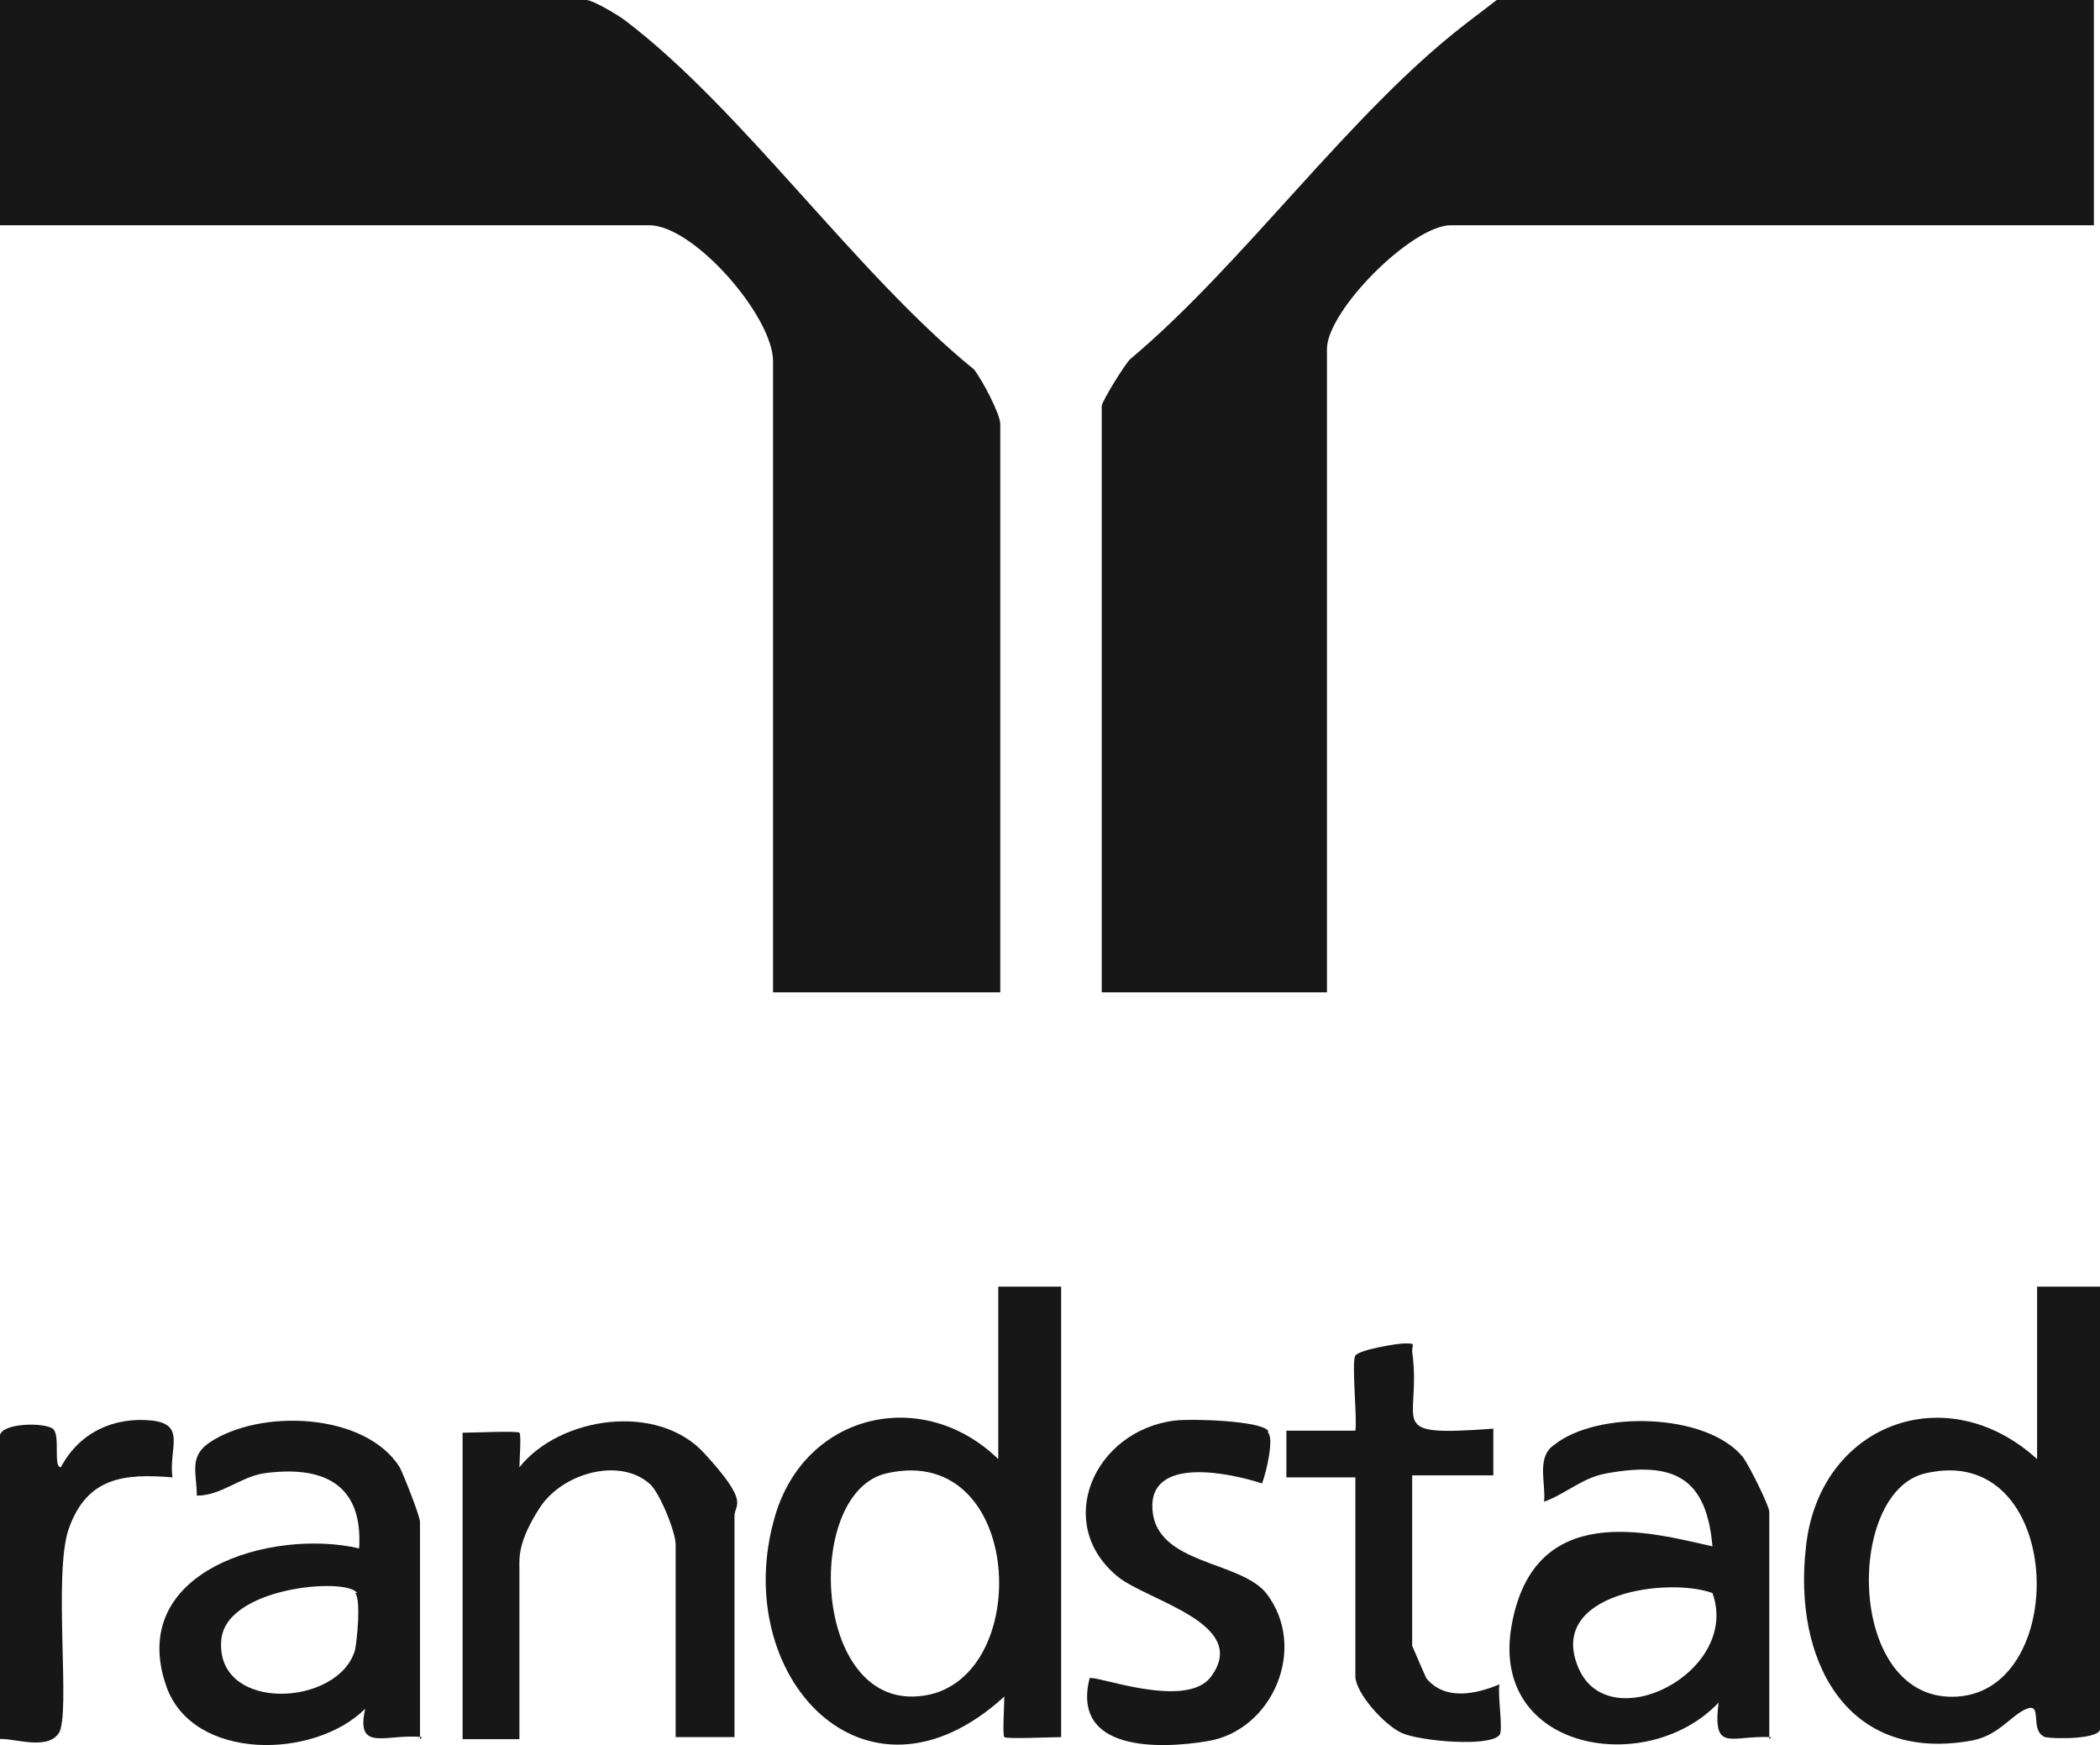<?xml version="1.0" encoding="UTF-8"?>
<svg id="Layer_1" xmlns="http://www.w3.org/2000/svg" version="1.1" viewBox="0 0 103.5 86">
  <!-- Generator: Adobe Illustrator 29.1.0, SVG Export Plug-In . SVG Version: 2.1.0 Build 142)  -->
  <defs>
    <style>
      .st0 {
        fill: #171717;
      }
    </style>
  </defs>
  <path class="st0" d="M103.2,0v11.1h-31.7c-1.9,0-6.1,4.2-6.1,6.1v31.7h-11.1v-28.9c0-.2,1.1-2,1.4-2.3,5.6-4.7,10.8-12.1,16.5-16.5s2-1.3,2.1-1.3h28.9Z"/>
  <path class="st0" d="M49.2,48.9h-11.1v-31.1c0-2.2-3.9-6.7-6.1-6.7H0V0h28.9c.3,0,1.5.7,1.9,1,5.8,4.4,11.4,12.5,17.2,17.2.4.5,1.3,2.2,1.3,2.7v28Z"/>
  <path class="st0" d="M103.5,63.4v21.8c0,.5-2.2.5-2.7.4-.8-.3-.1-1.7-.9-1.4s-1.4,1.4-2.9,1.6c-6.1,1-8.6-4.1-8-9.5.6-6.1,6.9-8.5,11.4-4.4v-8.5h3.1ZM94.9,72.6c-4,.9-3.9,11.4,1.6,11,5.6-.4,5.2-12.6-1.6-11Z"/>
  <path class="st0" d="M52.3,63.4v22.2c-.5,0-2.7.1-2.8,0s0-1.6,0-2c-6.9,6.3-13.6-1.1-11.3-8.9,1.5-5.1,7.3-6.4,11-2.8v-8.5h3.1ZM43.7,72.6c-4,.9-3.7,11.1,1.3,11,6-.1,5.7-12.6-1.3-11Z"/>
  <path class="st0" d="M20.8,85.6c-1.7-.2-3.3.8-2.8-1.4-2.5,2.5-8.5,2.6-9.8-1.1-2-5.7,5.2-7.8,9.5-6.8.2-3.2-1.8-4.1-4.7-3.7-1.2.2-2.1,1.1-3.3,1.1,0-1.1-.4-1.9.6-2.6,2.5-1.7,7.7-1.5,9.4,1.2.2.4,1,2.4,1,2.7v10.7ZM17.6,78.5c-.5-.8-6.6-.3-6.7,2.4-.2,3.5,5.8,3.2,6.6.4.1-.5.3-2.5,0-2.8Z"/>
  <path class="st0" d="M87.3,85.6c-2-.1-2.9.8-2.6-1.7-3.5,3.7-11.3,2.4-10.2-3.8s6.8-4.6,9.9-3.9c-.3-3.4-1.9-4.2-5.2-3.6-1.2.2-2,1-3.1,1.4.1-.9-.4-2.2.5-2.8,2.1-1.7,7.5-1.6,9.3.6.3.4,1.3,2.4,1.3,2.7v11.2ZM84.4,78.5c-2.2-.8-8.2,0-6.6,3.7,1.5,3.5,8,.2,6.6-3.7Z"/>
  <path class="st0" d="M36.1,85.6h-2.8v-9.5c0-.6-.8-2.6-1.3-3-1.5-1.3-4.3-.5-5.4,1.2s-1,2.5-1,3v8.4h-2.8v-15.1c.5,0,2.7-.1,2.8,0s0,1.4,0,1.7c2-2.5,6.8-3.2,9.1-.7s1.5,2.5,1.5,3.1v10.9Z"/>
  <path class="st0" d="M62.5,70.6c.3.3-.1,2-.3,2.5-1.5-.5-5.6-1.4-5.4,1.3s4.3,2.5,5.6,4.1c2.1,2.7.3,6.8-2.9,7.3-2.4.4-6.7.5-5.8-3.1.2-.2,4.8,1.6,6-.1,1.9-2.6-3.1-3.7-4.6-4.9-3.2-2.6-1.2-7.2,2.8-7.7.8-.1,4.2,0,4.6.5Z"/>
  <path class="st0" d="M66.8,72.8h-3.4s0-2.3,0-2.3h3.4c.1-.6-.2-3.4,0-3.7s2.1-.6,2.4-.6c.6,0,.4,0,.4.4.5,3.6-1.5,4.2,4,3.8v2.3h-4v8.4c0,0,.6,1.4.7,1.6.9,1.1,2.4.8,3.6.3-.1.5.2,2.3,0,2.5-.5.6-3.9.3-4.8-.1s-2.3-2-2.3-2.8v-9.8Z"/>
  <path class="st0" d="M0,70.7c.2-.6,2.2-.6,2.6-.3s0,1.9.4,1.9c.9-1.7,2.6-2.5,4.5-2.3,1.7.2.8,1.4,1,2.8-2.4-.2-4.2,0-5.1,2.5-.8,2.2.1,9.2-.5,10.1s-2.3.2-3,.3v-14.9Z"/>
</svg>